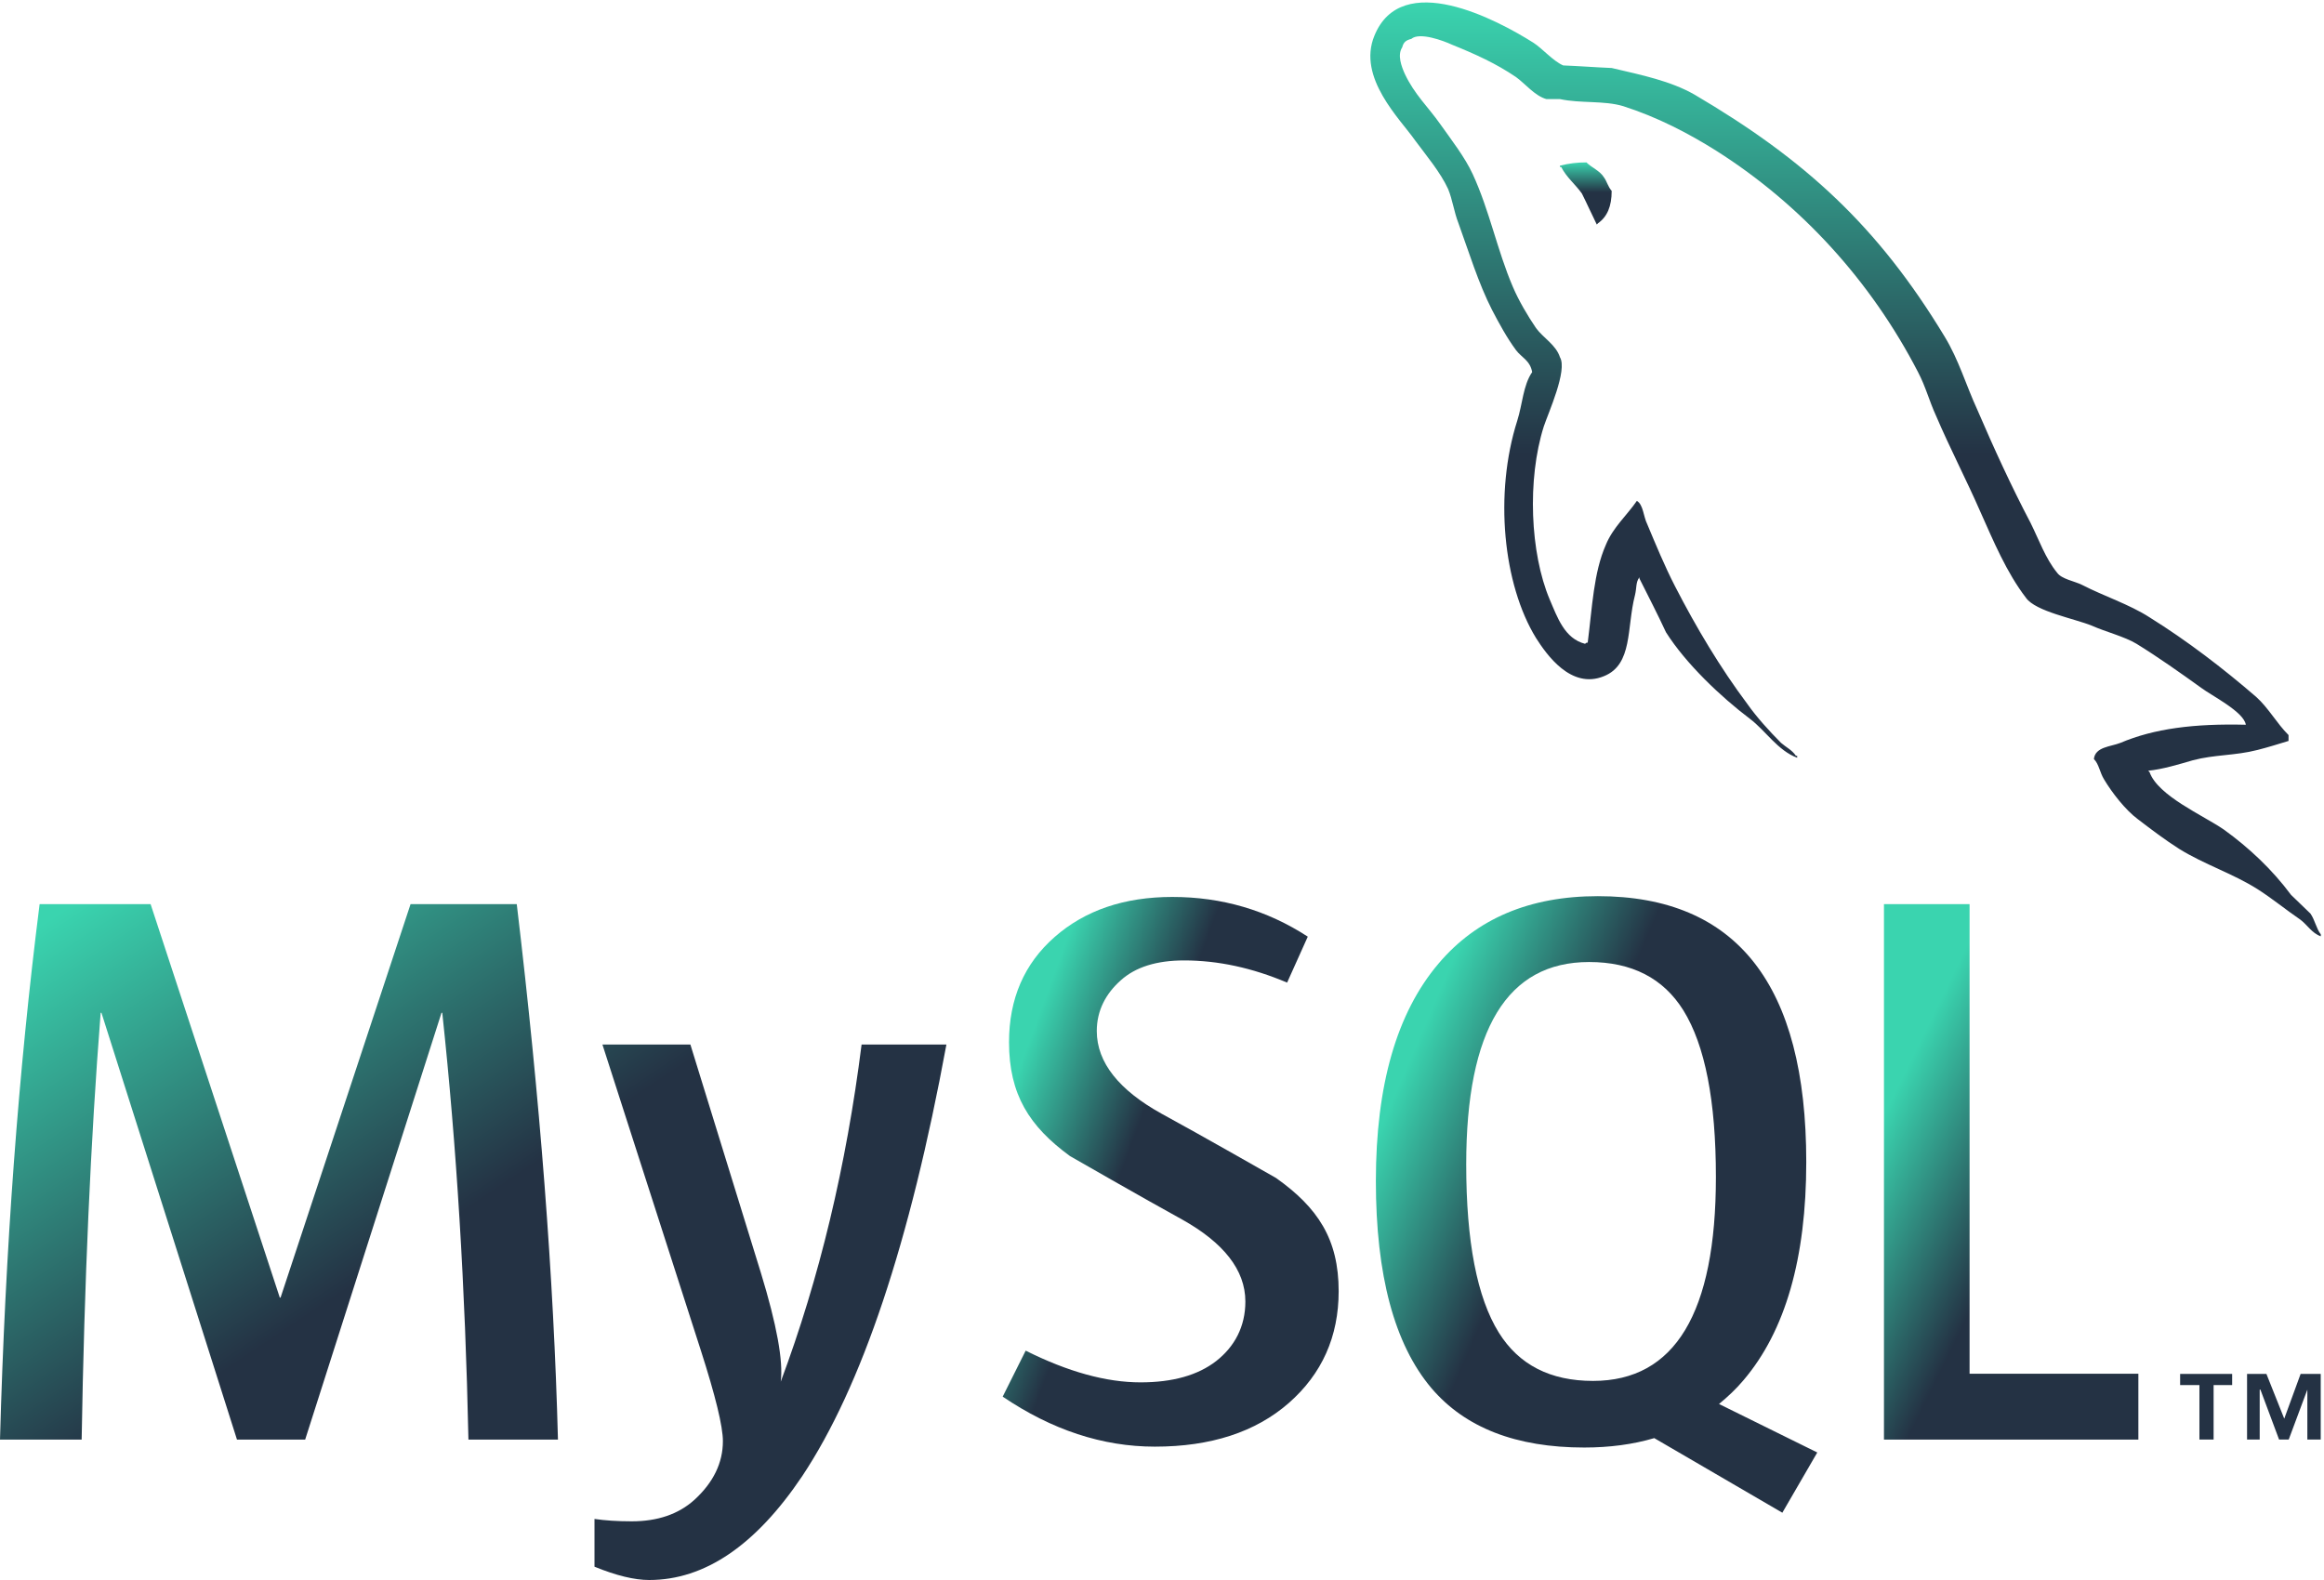 <svg width="300" height="204" viewBox="0 0 300 204" fill="none" xmlns="http://www.w3.org/2000/svg">
<path d="M72.028 185.873H60.469C60.062 166.341 58.935 147.974 57.093 130.77H56.992L39.393 185.873H30.591L13.098 130.77H12.994C11.697 147.293 10.88 165.659 10.54 185.873H0C0.681 161.29 2.385 138.245 5.114 116.733H19.44L36.117 167.535H36.219L52.999 116.733H66.707C69.709 141.927 71.481 164.979 72.025 185.873H72.028ZM122.17 134.863C117.462 160.431 111.253 179.012 103.547 190.604C97.542 199.535 90.964 204 83.801 204C81.891 204 79.536 203.424 76.742 202.281V196.117C78.108 196.317 79.709 196.424 81.551 196.424C84.893 196.424 87.586 195.499 89.635 193.654C92.089 191.405 93.317 188.877 93.317 186.077C93.317 184.164 92.359 180.238 90.452 174.3L77.766 134.863H89.121L98.226 164.358C100.272 171.055 101.125 175.73 100.784 178.395C105.764 165.079 109.242 150.568 111.221 134.863H122.169" fill="url(#paint0_linear_3210_129)"/>
<path d="M172.805 166.709C172.805 172.572 170.653 177.386 166.363 181.152C162.07 184.902 156.302 186.782 149.079 186.782C142.324 186.782 135.777 184.619 129.435 180.326L132.402 174.387C137.859 177.118 142.799 178.482 147.232 178.482C151.392 178.482 154.648 177.555 157.003 175.724C159.353 173.88 160.762 171.308 160.762 168.046C160.762 163.941 157.901 160.432 152.654 157.488C147.81 154.826 138.129 149.27 138.129 149.27C132.883 145.44 130.253 141.33 130.253 134.558C130.253 128.957 132.214 124.43 136.132 120.986C140.058 117.534 145.123 115.808 151.325 115.808C157.737 115.808 163.567 117.521 168.818 120.935L166.151 126.869C161.658 124.961 157.228 124.004 152.859 124.004C149.315 124.004 146.584 124.856 144.679 126.571C142.765 128.269 141.581 130.455 141.581 133.12C141.581 137.215 144.503 140.767 149.898 143.768C154.803 146.431 164.721 152.094 164.721 152.094C170.117 155.917 172.805 159.994 172.805 166.709" fill="url(#paint1_linear_3210_129)"/>
<path fill-rule="evenodd" clip-rule="evenodd" d="M193.469 172.042C190.671 167.535 189.27 160.303 189.27 150.33C189.27 132.921 194.558 124.21 205.129 124.21C210.656 124.21 214.713 126.294 217.307 130.456C220.101 134.965 221.502 142.135 221.502 151.968C221.502 169.517 216.214 178.295 205.643 178.295C200.118 178.295 196.06 176.214 193.469 172.043V172.042ZM234.598 187.541L221.903 181.274C223.034 180.346 224.107 179.345 225.079 178.186C230.469 171.843 233.166 162.454 233.166 150.024C233.166 127.151 224.197 115.707 206.259 115.707C197.459 115.707 190.602 118.608 185.692 124.417C180.301 130.768 177.608 140.122 177.608 152.481C177.608 164.634 179.993 173.55 184.768 179.214C189.118 184.333 195.698 186.896 204.505 186.896C207.791 186.896 210.806 186.49 213.546 185.681L230.078 195.312L234.586 187.54" fill="url(#paint2_linear_3210_129)"/>
<path d="M276.037 185.873H243.197V116.733H254.248V177.368H276.037V185.873ZM283.918 185.866H285.749V178.832H288.144V177.395H281.428V178.832H283.918V185.866ZM297.851 185.866H299.577V177.395H296.981L294.868 183.169L292.568 177.395H290.067V185.866H291.7V179.419H291.792L294.201 185.866H295.446L297.851 179.419V185.866Z" fill="url(#paint3_linear_3210_129)"/>
<path fill-rule="evenodd" clip-rule="evenodd" d="M289.908 93.575C283.229 93.407 278.057 94.074 273.719 95.914C272.467 96.415 270.467 96.415 270.296 98.002C270.967 98.669 271.048 99.754 271.637 100.676C272.635 102.348 274.384 104.599 275.973 105.772C277.725 107.11 279.478 108.441 281.316 109.61C284.568 111.624 288.241 112.789 291.408 114.794C293.25 115.962 295.079 117.464 296.921 118.721C297.835 119.389 298.414 120.477 299.587 120.89V120.637C298.999 119.887 298.836 118.802 298.254 117.961C297.421 117.132 296.585 116.375 295.749 115.544C293.328 112.286 290.32 109.449 287.073 107.11C284.401 105.267 278.556 102.76 277.476 99.678L277.306 99.508C279.143 99.338 281.316 98.669 283.067 98.162C285.9 97.412 288.487 97.582 291.408 96.832C292.745 96.495 294.08 96.075 295.422 95.665V94.907C293.911 93.407 292.83 91.399 291.246 89.98C286.993 86.306 282.315 82.716 277.476 79.704C274.885 78.033 271.548 76.953 268.792 75.529C267.796 75.026 266.129 74.779 265.543 73.939C264.04 72.102 263.202 69.682 262.119 67.507C259.702 62.918 257.361 57.824 255.278 52.971C253.777 49.715 252.859 46.459 251.022 43.45C242.424 29.245 233.081 20.646 218.727 12.207C215.64 10.45 211.969 9.699 208.05 8.78C205.961 8.692 203.876 8.529 201.79 8.448C200.453 7.861 199.116 6.272 197.949 5.52C193.191 2.514 180.93 -4 177.422 4.603C175.168 10.036 180.761 15.38 182.68 18.138C184.098 20.057 185.936 22.233 186.933 24.401C187.518 25.822 187.685 27.328 188.272 28.829C189.605 32.505 190.855 36.599 192.611 40.026C193.526 41.781 194.526 43.621 195.694 45.201C196.368 46.126 197.533 46.537 197.783 48.046C196.619 49.715 196.528 52.221 195.861 54.311C192.859 63.751 194.025 75.445 198.283 82.378C199.615 84.467 202.791 89.062 207.046 87.304C210.801 85.803 209.967 81.041 211.05 76.867C211.3 75.857 211.133 75.194 211.632 74.528V74.696C212.799 77.031 213.971 79.282 215.055 81.629C217.646 85.718 222.148 89.979 225.906 92.817C227.903 94.327 229.489 96.912 231.993 97.834V97.581H231.829C231.326 96.831 230.577 96.495 229.909 95.913C228.407 94.408 226.742 92.57 225.569 90.9C222.066 86.223 218.974 81.041 216.226 75.695C214.887 73.1 213.722 70.262 212.636 67.674C212.136 66.676 212.136 65.168 211.3 64.668C210.045 66.504 208.214 68.093 207.297 70.342C205.711 73.938 205.545 78.365 204.956 82.962C204.624 83.049 204.793 82.962 204.624 83.127C201.958 82.46 201.039 79.703 200.036 77.372C197.533 71.433 197.112 61.91 199.285 55.059C199.866 53.308 202.377 47.795 201.371 46.124C200.866 44.53 199.2 43.619 198.284 42.362C197.201 40.774 196.026 38.773 195.283 37.016C193.278 32.339 192.271 27.157 190.108 22.481C189.106 20.305 187.35 18.049 185.936 16.048C184.348 13.792 182.597 12.206 181.343 9.535C180.93 8.614 180.345 7.109 181.01 6.11C181.174 5.441 181.512 5.189 182.182 5.021C183.26 4.102 186.351 5.27 187.434 5.77C190.524 7.02 193.111 8.197 195.694 9.947C196.864 10.784 198.115 12.371 199.615 12.793H201.371C204.04 13.373 207.046 12.955 209.551 13.71C213.971 15.129 217.975 17.217 221.566 19.474C232.494 26.408 241.507 36.268 247.595 48.044C248.599 49.964 249.02 51.72 249.936 53.72C251.688 57.822 253.86 61.999 255.609 66.005C257.361 69.931 259.033 73.938 261.54 77.201C262.788 78.952 267.796 79.871 270.05 80.791C271.715 81.54 274.306 82.21 275.808 83.127C278.645 84.878 281.476 86.887 284.151 88.811C285.483 89.813 289.657 91.9 289.908 93.573" fill="url(#paint4_linear_3210_129)"/>
<path fill-rule="evenodd" clip-rule="evenodd" d="M204.79 20.97C203.637 20.961 202.487 21.102 201.37 21.39V21.557H201.532C202.205 22.89 203.375 23.816 204.202 24.984C204.874 26.321 205.46 27.653 206.126 28.991C206.208 28.909 206.288 28.822 206.288 28.822C207.465 27.989 208.048 26.655 208.048 24.646C207.544 24.058 207.465 23.477 207.044 22.89C206.545 22.057 205.46 21.639 204.79 20.97" fill="url(#paint5_linear_3210_129)"/>
<defs>
<linearGradient id="paint0_linear_3210_129" x1="-2.65955e-06" y1="123" x2="78.5" y2="240.5" gradientUnits="userSpaceOnUse">
<stop stop-color="#3AD4AF"/>
<stop offset="0.432" stop-color="#243244"/>
<stop offset="1" stop-color="#243244"/>
</linearGradient>
<linearGradient id="paint1_linear_3210_129" x1="136.971" y1="123.202" x2="170.016" y2="135.339" gradientUnits="userSpaceOnUse">
<stop stop-color="#3AD4AF"/>
<stop offset="0.484" stop-color="#243244"/>
<stop offset="1" stop-color="#243244"/>
</linearGradient>
<linearGradient id="paint2_linear_3210_129" x1="187.511" y1="124" x2="229.091" y2="141.893" gradientUnits="userSpaceOnUse">
<stop stop-color="#3AD4AF"/>
<stop offset="0.484" stop-color="#243244"/>
<stop offset="1" stop-color="#243244"/>
</linearGradient>
<linearGradient id="paint3_linear_3210_129" x1="252.994" y1="123.936" x2="292.302" y2="143.203" gradientUnits="userSpaceOnUse">
<stop stop-color="#3AD4AF"/>
<stop offset="0.484" stop-color="#243244"/>
<stop offset="1" stop-color="#243244"/>
</linearGradient>
<linearGradient id="paint4_linear_3210_129" x1="238.242" y1="0.319" x2="238.242" y2="120.89" gradientUnits="userSpaceOnUse">
<stop stop-color="#3AD4AF"/>
<stop offset="0.484" stop-color="#243244"/>
<stop offset="1" stop-color="#243244"/>
</linearGradient>
<linearGradient id="paint5_linear_3210_129" x1="204.709" y1="20.969" x2="204.709" y2="28.991" gradientUnits="userSpaceOnUse">
<stop stop-color="#3AD4AF"/>
<stop offset="0.484" stop-color="#243244"/>
<stop offset="1" stop-color="#243244"/>
</linearGradient>
</defs>
</svg>
